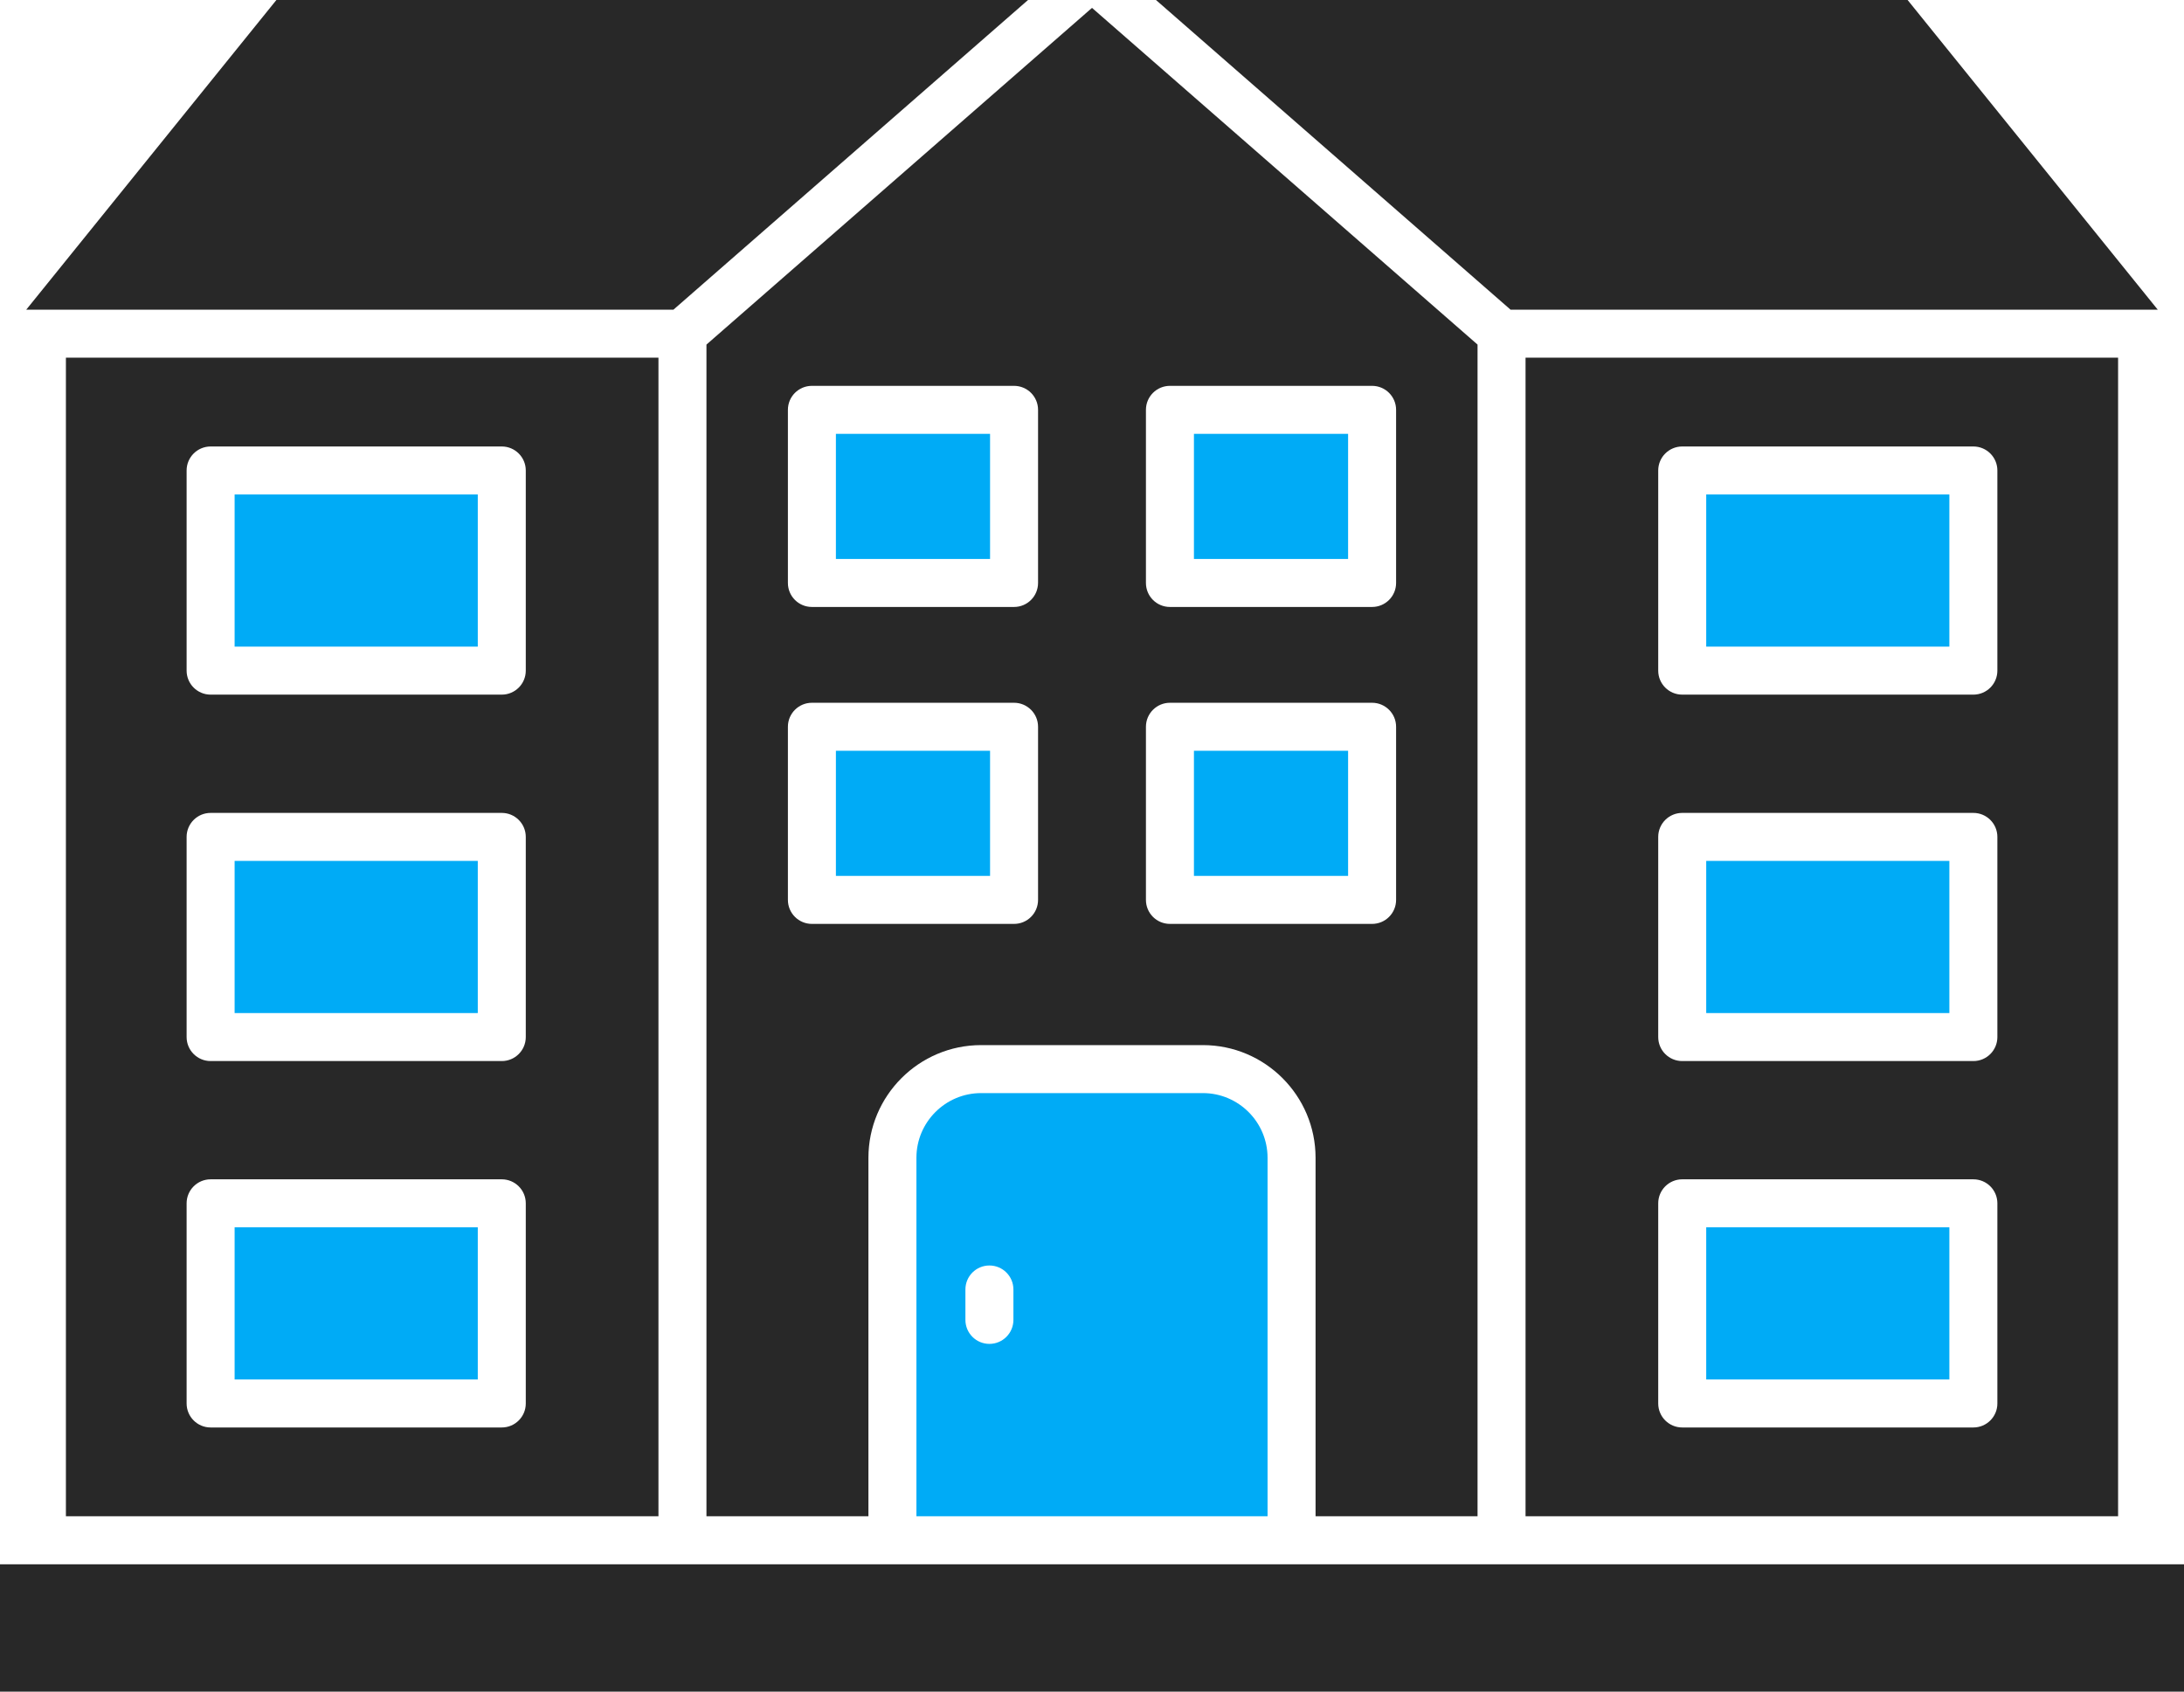 <?xml version='1.0' encoding='utf-8'?>
<ns0:svg xmlns:ns0="http://www.w3.org/2000/svg" id="Layer_2" data-name="Layer 2" viewBox="0 0 1536 1189.851">
  <ns0:g id="Color" fill="#00ABF6">
    <ns0:rect x="165.004" y="347.794" width="171.017" height="107.024" />
    <ns0:rect x="165.004" y="605.528" width="171.017" height="107.024" />
    <ns0:rect x="165.004" y="863.251" width="171.017" height="107.024" />
    <ns0:rect x="1199.979" y="863.251" width="171.007" height="107.024" />
    <ns0:rect x="1199.979" y="605.528" width="171.007" height="107.024" />
    <ns0:rect x="1199.979" y="347.794" width="171.007" height="107.024" />
    <ns0:path d="M845.981,768.844h-155.963c-25.087,0-45.5,20.413-45.5,45.5v252.142h246.952v-252.142c0-25.087-20.403-45.5-45.489-45.5ZM712.731,928.362c0,9.315-7.553,16.879-16.879,16.879s-16.879-7.564-16.879-16.879v-21.384c0-9.326,7.553-16.879,16.879-16.879s16.879,7.553,16.879,16.879v21.384Z" />
    <ns0:rect x="587.889" y="528.063" width="108.417" height="88.014" />
    <ns0:rect x="587.889" y="305.153" width="108.417" height="88.003" />
    <ns0:rect x="839.694" y="305.153" width="108.417" height="88.003" />
    <ns0:rect x="839.694" y="528.063" width="108.417" height="88.014" />
  </ns0:g>
  <ns0:g id="Grey" fill="#282828">
    <ns0:rect y="1100.255" width="1536" height="89.596" />
    <ns0:path d="M46.354,251.583v814.913h416.735V251.583H46.354ZM369.779,987.154c0,9.326-7.564,16.879-16.879,16.879h-204.775c-9.315,0-16.879-7.553-16.879-16.879v-140.782c0-9.326,7.564-16.879,16.879-16.879h204.775c9.315,0,16.879,7.553,16.879,16.879v140.782ZM369.779,729.431c0,9.326-7.564,16.879-16.879,16.879h-204.775c-9.315,0-16.879-7.553-16.879-16.879v-140.782c0-9.326,7.564-16.879,16.879-16.879h204.775c9.315,0,16.879,7.553,16.879,16.879v140.782ZM369.779,471.698c0,9.326-7.564,16.879-16.879,16.879h-204.775c-9.315,0-16.879-7.553-16.879-16.879v-140.782c0-9.315,7.564-16.879,16.879-16.879h204.775c9.315,0,16.879,7.564,16.879,16.879v140.782Z" />
    <ns0:path d="M1072.911,251.583v814.913h416.735V251.583h-416.735ZM1404.744,987.154c0,9.326-7.554,16.879-16.879,16.879h-204.765c-9.315,0-16.879-7.553-16.879-16.879v-140.782c0-9.326,7.564-16.879,16.879-16.879h204.765c9.326,0,16.879,7.553,16.879,16.879v140.782ZM1404.744,729.431c0,9.326-7.554,16.879-16.879,16.879h-204.765c-9.315,0-16.879-7.553-16.879-16.879v-140.782c0-9.326,7.564-16.879,16.879-16.879h204.765c9.326,0,16.879,7.553,16.879,16.879v140.782ZM1404.744,471.698c0,9.326-7.554,16.879-16.879,16.879h-204.765c-9.315,0-16.879-7.553-16.879-16.879v-140.782c0-9.315,7.564-16.879,16.879-16.879h204.765c9.326,0,16.879,7.564,16.879,16.879v140.782Z" />
    <ns0:polygon points="723.007 0 473.618 217.825 18.451 217.825 194.384 0 723.007 0" />
    <ns0:polygon points="1517.549 217.825 1062.382 217.825 812.993 0 1341.616 0 1517.549 217.825" />
    <ns0:path d="M768,5.538l-271.153,236.825v824.123h113.913v-252.142c0-43.706,35.562-79.258,79.258-79.258h155.963c43.696,0,79.248,35.552,79.248,79.258v252.142h113.924V242.363L768,5.538ZM730.064,632.957c0,9.326-7.553,16.879-16.879,16.879h-142.175c-9.326,0-16.879-7.553-16.879-16.879v-121.772c0-9.315,7.553-16.879,16.879-16.879h142.175c9.326,0,16.879,7.564,16.879,16.879v121.772ZM730.064,410.036c0,9.326-7.553,16.879-16.879,16.879h-142.175c-9.326,0-16.879-7.553-16.879-16.879v-121.762c0-9.326,7.553-16.879,16.879-16.879h142.175c9.326,0,16.879,7.553,16.879,16.879v121.762ZM981.869,632.957c0,9.326-7.553,16.879-16.879,16.879h-142.175c-9.326,0-16.879-7.553-16.879-16.879v-121.772c0-9.315,7.553-16.879,16.879-16.879h142.175c9.326,0,16.879,7.564,16.879,16.879v121.772ZM981.869,410.036c0,9.326-7.553,16.879-16.879,16.879h-142.175c-9.326,0-16.879-7.553-16.879-16.879v-121.762c0-9.326,7.553-16.879,16.879-16.879h142.175c9.326,0,16.879,7.553,16.879,16.879v121.762Z" />
  </ns0:g>
</ns0:svg>